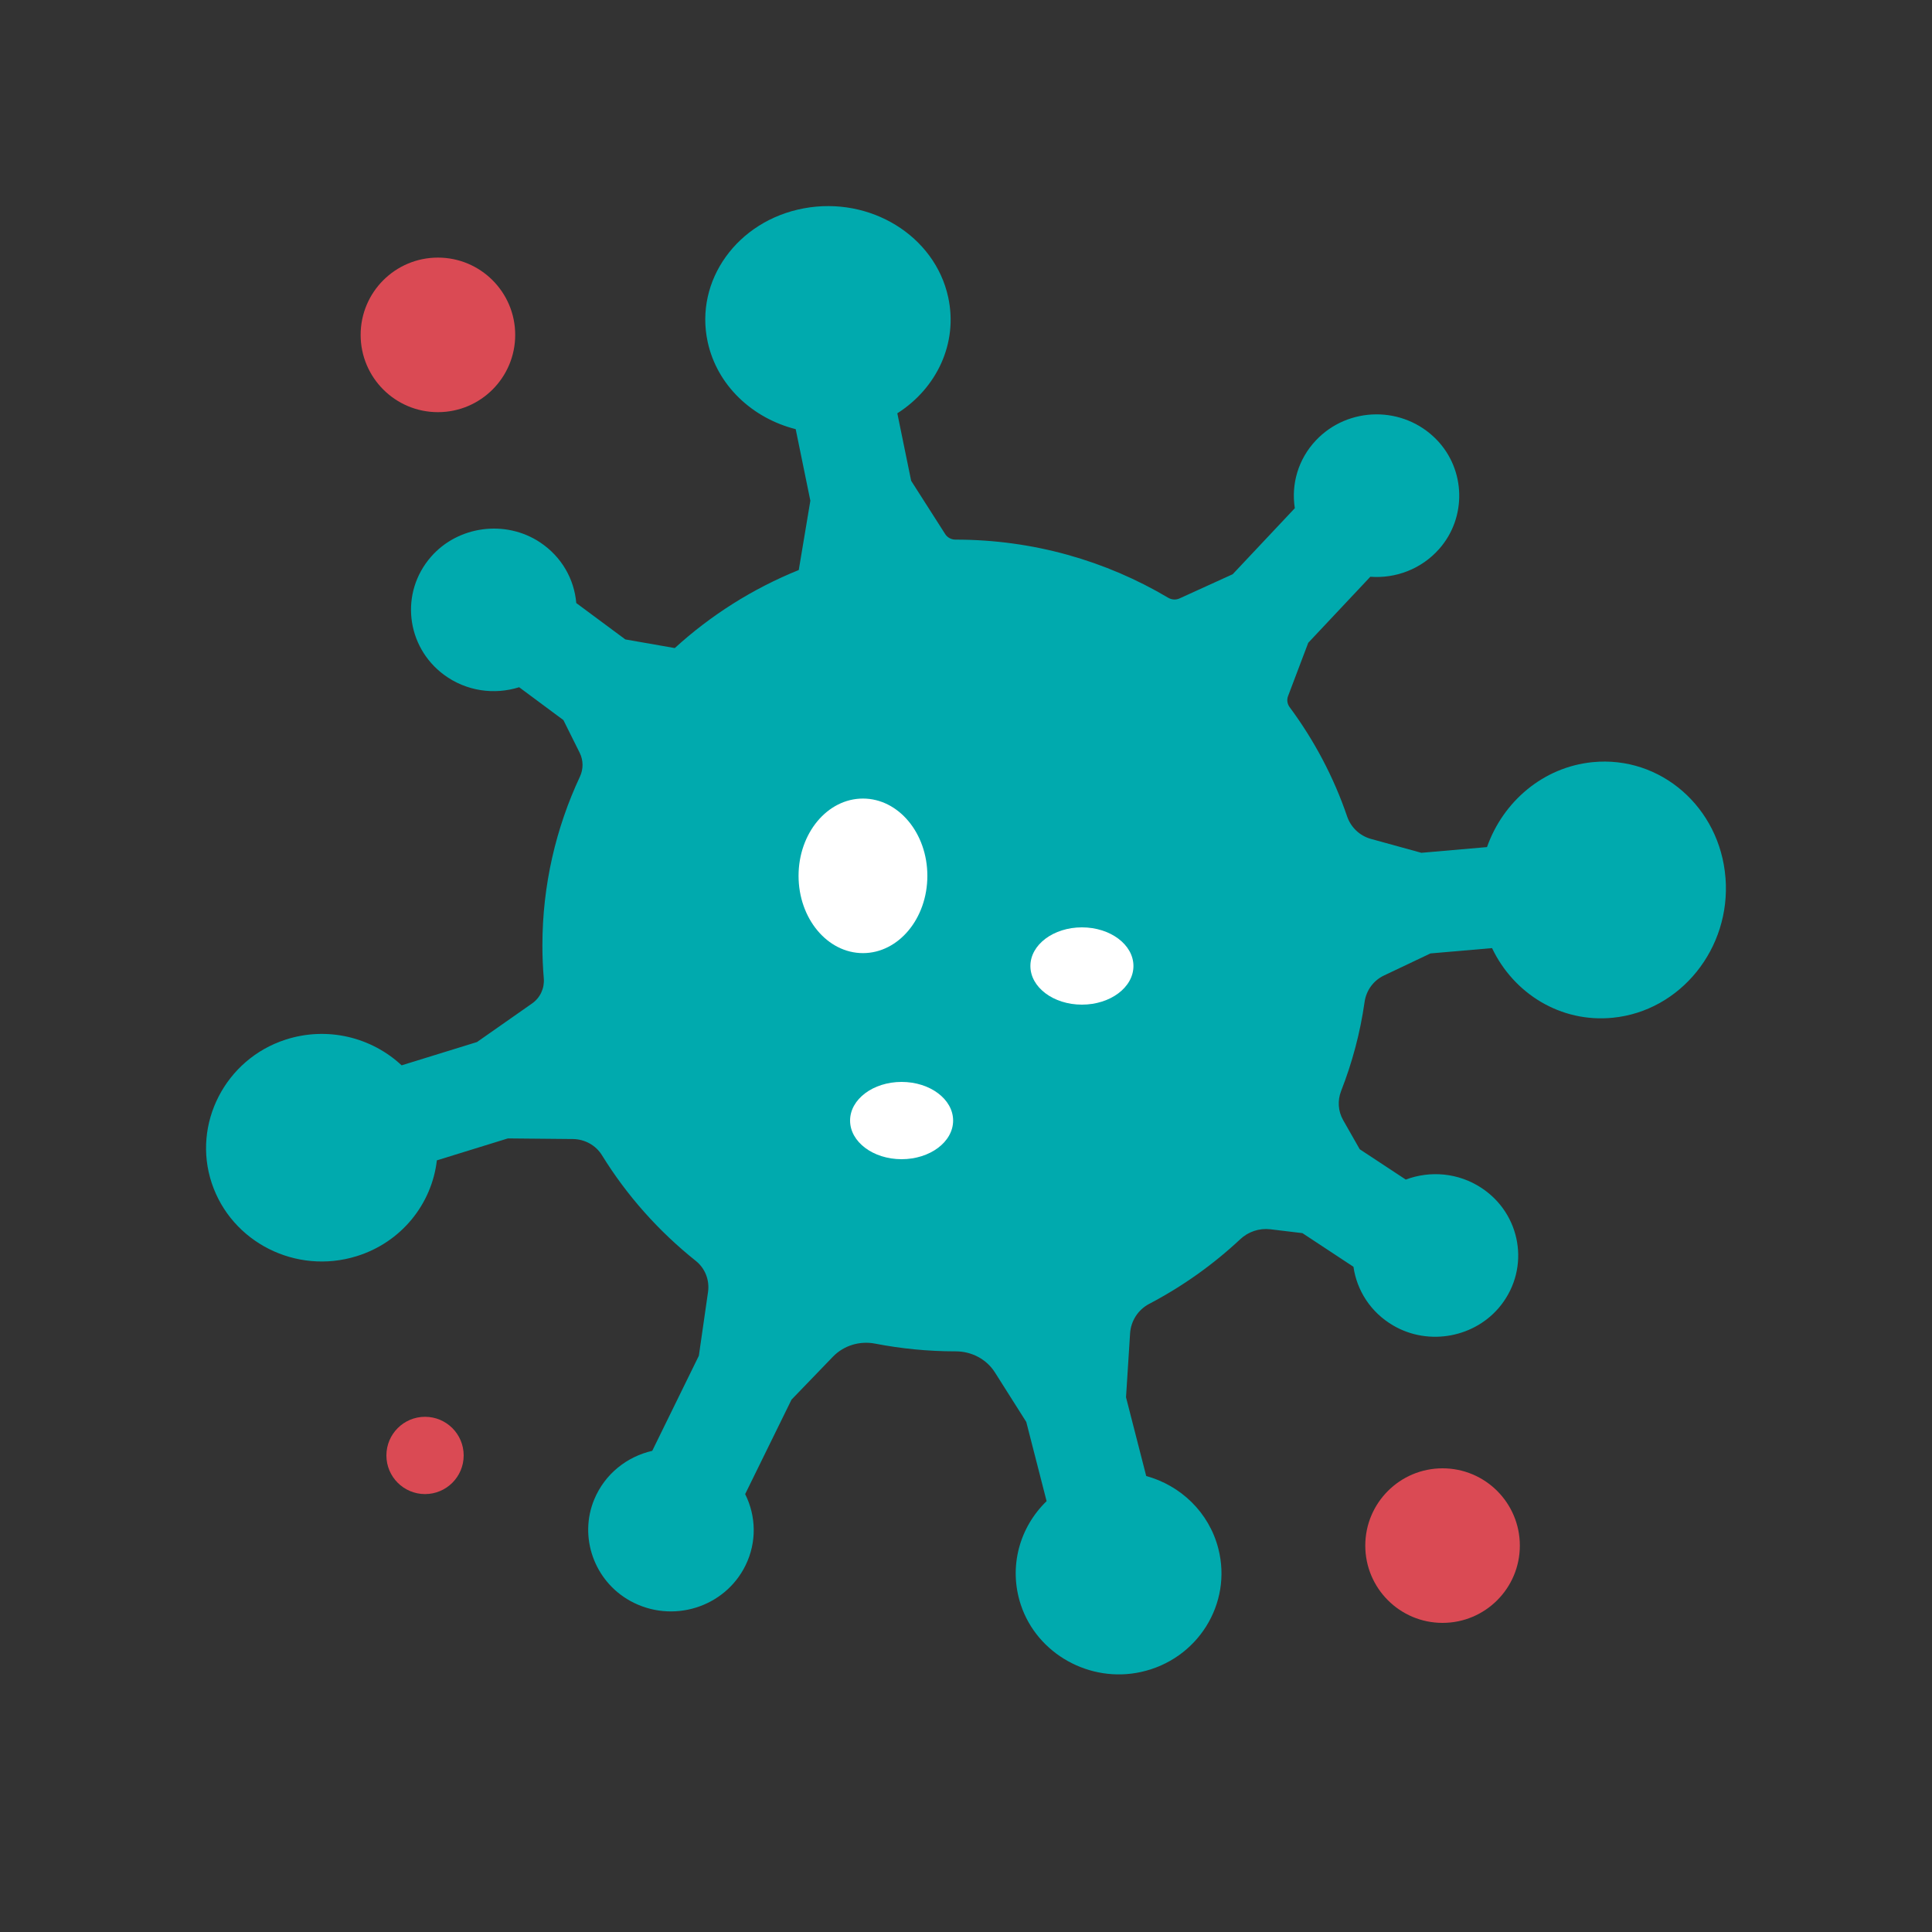 <svg xmlns="http://www.w3.org/2000/svg" width="75" height="75" viewBox="0 0 75 75">
    <rect x="0" y="0" width="75" height="75" fill="#333333" stroke="none"/>
    <g fill="none" fill-rule="evenodd">
        <g fill-rule="nonzero">
            <g>
                <g fill="#00AAAE">
                    <path d="M58.984 26.078c.215 2.74-1.746 5.172-4.38 5.431-2.016.199-3.84-.934-4.683-2.704l-2.39.207-1.804.856c-.413.195-.69.582-.754 1.027-.17 1.2-.48 2.356-.91 3.454-.146.372-.12.787.078 1.134l.643 1.13 1.788 1.178c.942-.354 2.04-.27 2.941.326 1.53 1.008 1.896 3.084.759 4.544-.98 1.259-2.8 1.605-4.185.796-.883-.514-1.416-1.369-1.546-2.281L42.56 39.87l-1.247-.15c-.429-.05-.855.094-1.167.387-1.052.985-2.24 1.83-3.532 2.508-.435.227-.713.664-.744 1.146l-.158 2.481.784 3.057c1.334.366 2.438 1.405 2.8 2.82.548 2.137-.803 4.306-3.007 4.788-1.988.436-4.028-.703-4.66-2.606-.492-1.486-.04-3.022 1-4.026L31.84 47.2l-1.216-1.921c-.327-.516-.904-.82-1.522-.82h-.01c-1.066 0-2.108-.104-3.116-.299-.6-.117-1.22.07-1.641.506l-1.608 1.667-1.8 3.668c.422.841.46 1.857.014 2.767-.8 1.632-2.844 2.28-4.477 1.378-1.398-.774-2.003-2.482-1.394-3.942.415-.995 1.276-1.66 2.25-1.883l1.81-3.692.356-2.477c.065-.457-.113-.918-.478-1.207-1.44-1.149-2.675-2.535-3.64-4.1-.24-.389-.672-.625-1.134-.628l-2.518-.024-2.757.852c-.194 1.684-1.368 3.18-3.118 3.721-2.353.728-4.859-.543-5.622-2.84-.764-2.295.526-4.807 2.86-5.565 1.634-.531 3.35-.09 4.512.995l2.926-.904 2.137-1.497c.318-.221.487-.592.456-.972-.036-.423-.054-.849-.054-1.28 0-2.34.524-4.56 1.459-6.559.136-.293.132-.63-.011-.92l-.633-1.271-1.718-1.275c-.962.303-2.052.158-2.919-.484-1.47-1.091-1.72-3.184-.502-4.58 1.049-1.202 2.886-1.448 4.224-.566.853.563 1.337 1.443 1.415 2.362l1.904 1.412 1.92.336c1.396-1.274 3.024-2.307 4.813-3.03l.45-2.69-.569-2.778c-1.682-.426-3.048-1.693-3.416-3.382-.519-2.386 1.15-4.71 3.73-5.19 2.577-.48 5.088 1.064 5.606 3.45.389 1.787-.448 3.537-1.975 4.506l.537 2.62 1.32 2.067c.086.136.237.217.398.217h.003c3.02 0 5.847.825 8.261 2.259.133.077.296.088.436.024l2.065-.94 2.411-2.563c-.145-.92.122-1.893.815-2.629 1.251-1.329 3.394-1.362 4.687-.033 1.134 1.166 1.178 3.027.102 4.244-.697.789-1.697 1.153-2.673 1.08l-2.41 2.563-.784 2.07c-.055.144-.03.304.061.428.951 1.283 1.71 2.711 2.233 4.245.145.421.486.749.922.87l1.96.54 2.547-.222c.625-1.77 2.185-3.108 4.1-3.297 2.634-.26 4.944 1.751 5.158 4.49z" transform="translate(-890 -3471) translate(890 3471) translate(8 8)"/>
                </g>
                <g fill="#00AAAE" transform="translate(-890 -3471) translate(890 3471) translate(25 25)">
                    <circle cx="11.5" cy="11.5" r="11.5"/>
                </g>
                <g transform="translate(-890 -3471) translate(890 3471) translate(14 10)">
                    <circle cx="3" cy="3" r="3" fill="#DA4A54"/>
                    <circle cx="2.5" cy="46.5" r="1.5" fill="#DA4A54"/>
                    <circle cx="42" cy="50" r="3" fill="#DA4A54"/>
                    <ellipse cx="19.5" cy="24" fill="#FFF" rx="2.5" ry="3"/>
                    <ellipse cx="21" cy="33.5" fill="#FFF" rx="2" ry="1.5"/>
                    <ellipse cx="28" cy="27.5" fill="#FFF" rx="2" ry="1.5"/>
                </g>
            </g>
        </g>
    </g>
</svg>
